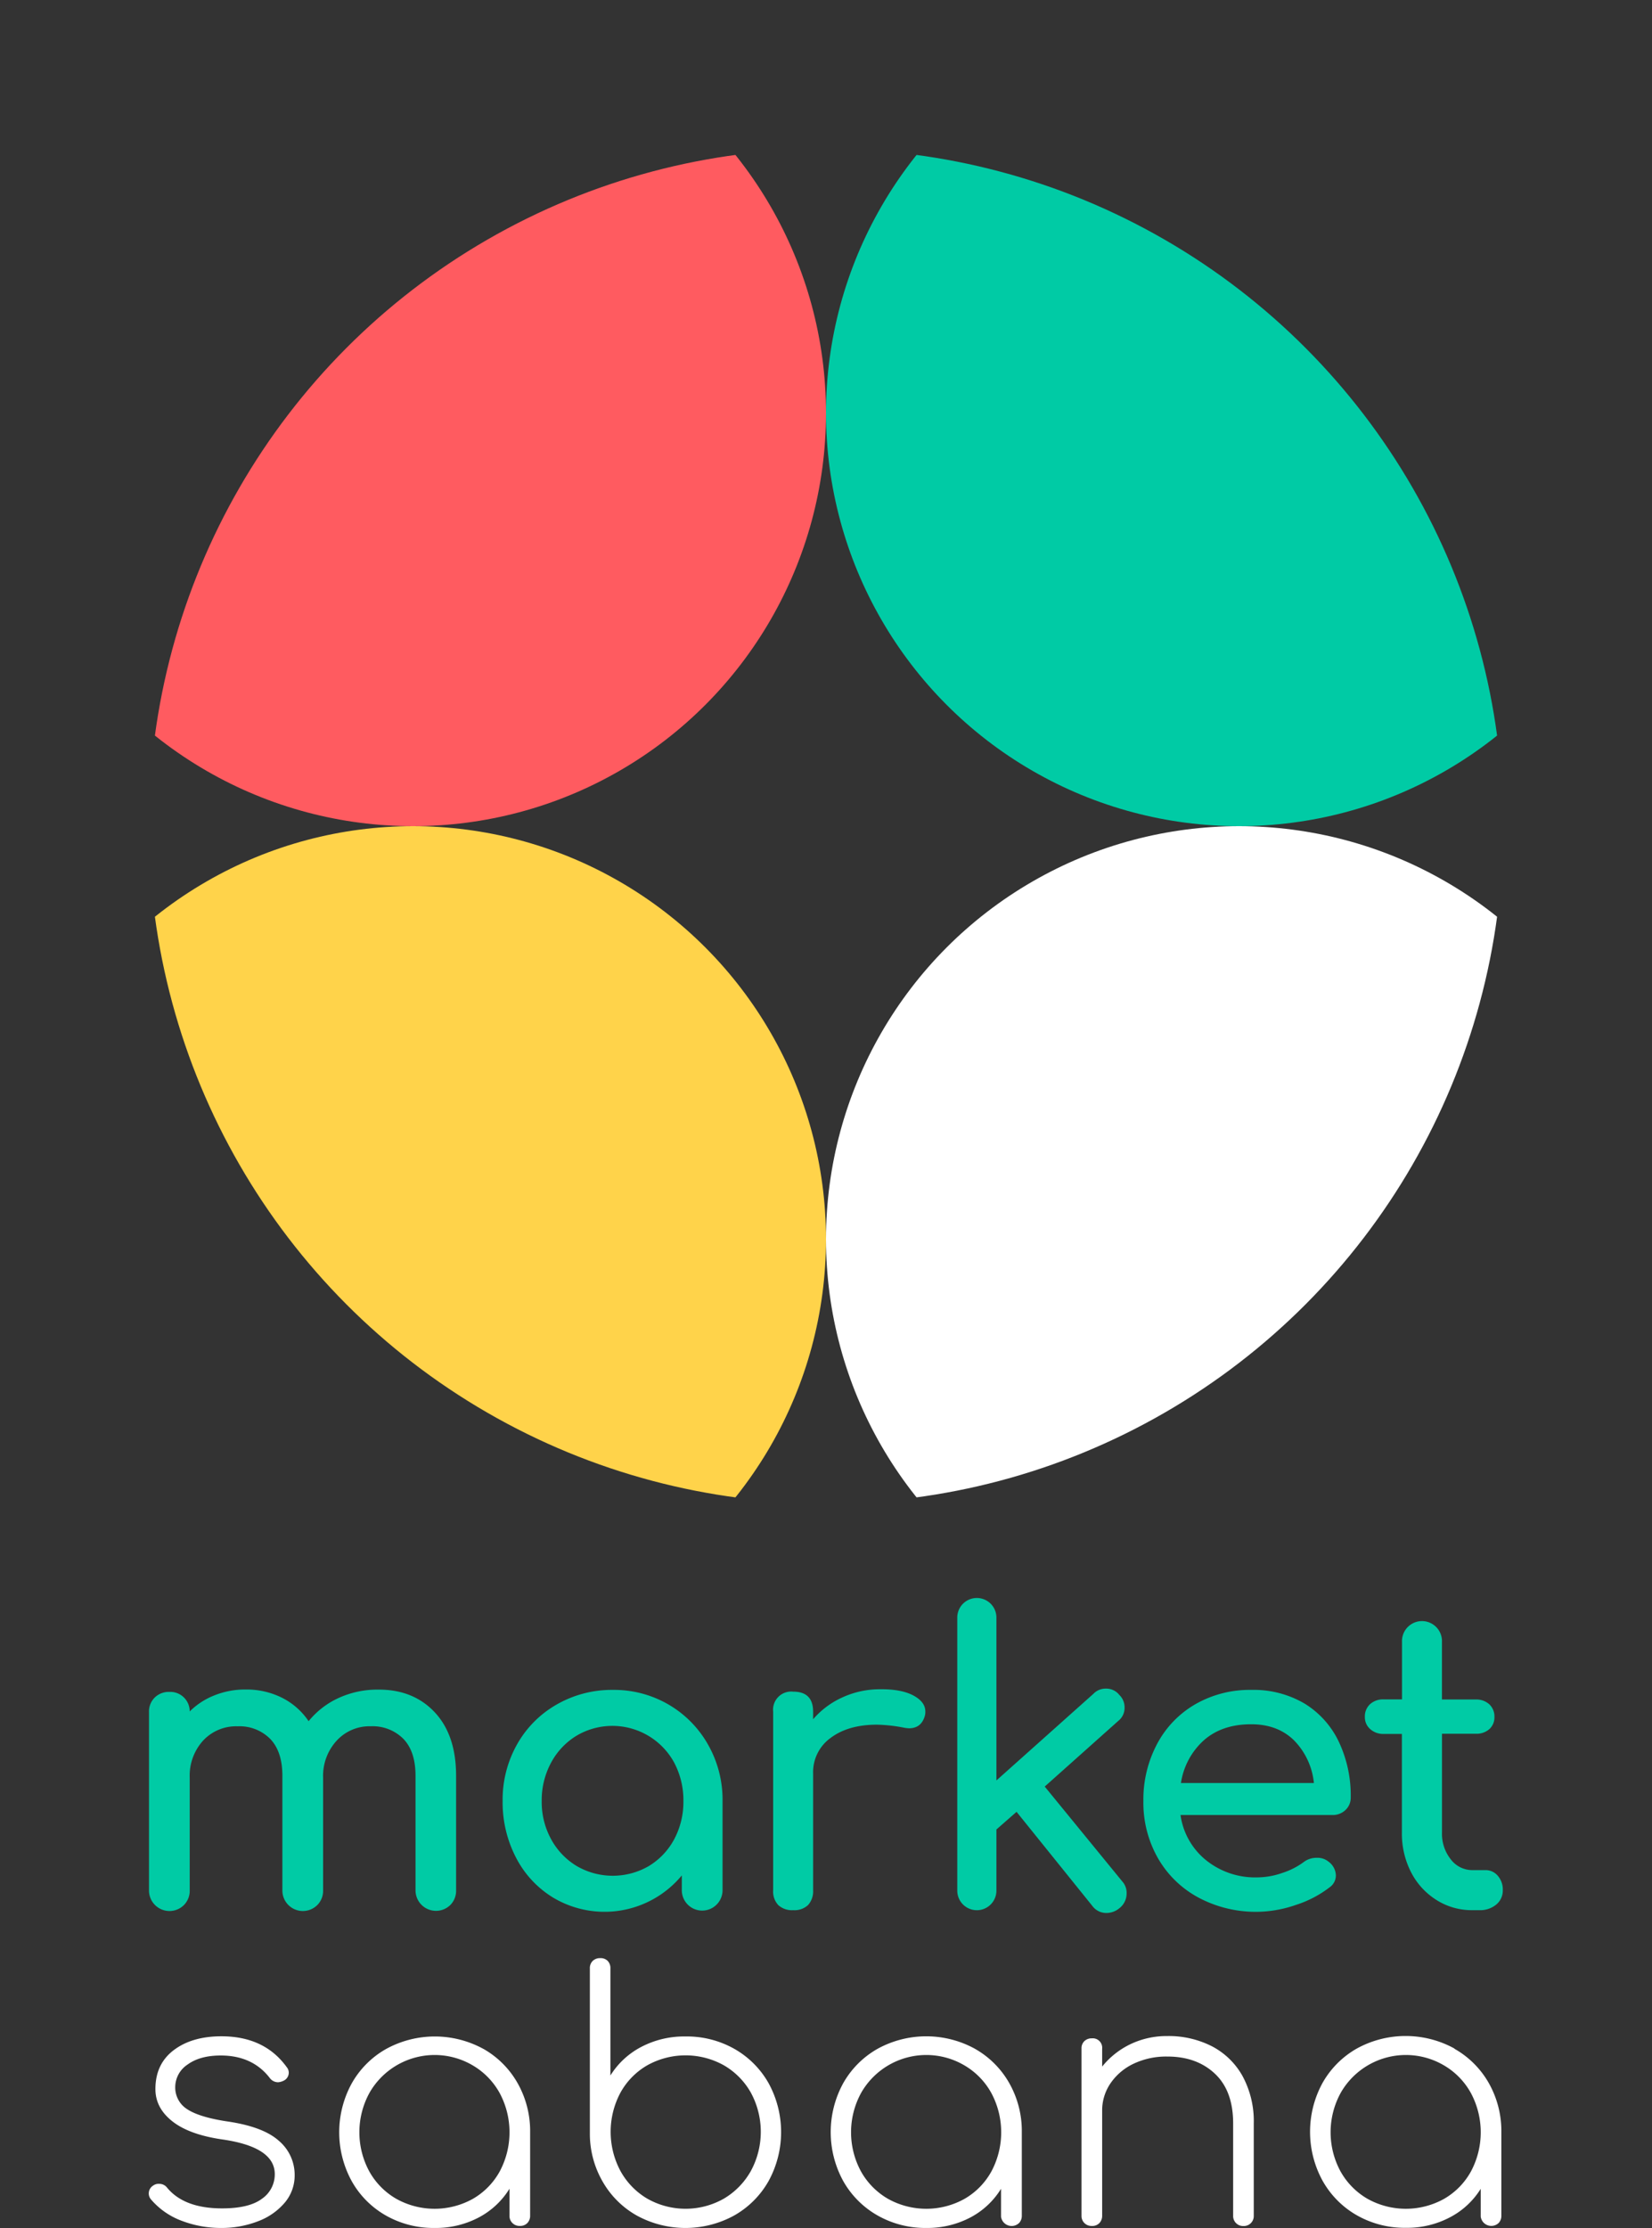 <svg xmlns="http://www.w3.org/2000/svg" xmlns:xlink="http://www.w3.org/1999/xlink" viewBox="0 0 476.84 642.97"><rect x="0" y="0" width="476.84" height="642.97" fill="#333333" stroke="none"/><defs><style>.cls-1{fill:none;}.cls-2{clip-path:url(#clip-path);}.cls-3{fill:#ff5b60;}.cls-4{fill:#00cba5;}.cls-5{fill:#ffd34a;}.cls-6{fill:#fff;}</style><clipPath id="clip-path" transform="translate(42.94 42.96)"><circle class="cls-1" cx="195.48" cy="195.46" r="195.46"/></clipPath></defs><g id="Capa_2" data-name="Capa 2"><g id="Capa_1-2" data-name="Capa 1"><g class="cls-2"><circle class="cls-3" cx="119.21" cy="119.21" r="119.21"/><circle class="cls-4" cx="357.63" cy="119.21" r="119.21"/><circle class="cls-5" cx="119.21" cy="357.63" r="119.21"/><circle class="cls-6" cx="357.63" cy="357.63" r="119.21"/></g><path class="cls-4" d="M82.54,451.18q6.17,6.58,6.17,18.35v33a5.83,5.83,0,0,1-1.61,4.21A5.91,5.91,0,0,1,77,502.53v-33c0-4.7-1.17-8.25-3.51-10.68a12.5,12.5,0,0,0-9.4-3.63,12.85,12.85,0,0,0-9.85,4.15A15,15,0,0,0,50.32,470v32.54a5.83,5.83,0,0,1-1.61,4.21,5.91,5.91,0,0,1-10.14-4.21v-33c0-4.7-1.18-8.25-3.52-10.68a12.47,12.47,0,0,0-9.39-3.63,13,13,0,0,0-10,4.15A15,15,0,0,0,11.82,470v32.54a5.83,5.83,0,0,1-1.61,4.21A5.91,5.91,0,0,1,.07,502.54V451.18a5.63,5.63,0,0,1,1.67-4.27,5.8,5.8,0,0,1,4.2-1.61,5.61,5.61,0,0,1,5.87,5.33c0,.11,0,.21,0,.32A21,21,0,0,1,19,446.28a23.68,23.68,0,0,1,9-1.67A22.93,22.93,0,0,1,38.48,447a20.19,20.19,0,0,1,7.66,6.75,23.9,23.9,0,0,1,8.65-6.69,26.8,26.8,0,0,1,11.53-2.42Q76.37,444.61,82.54,451.18Z" transform="translate(42.94 42.96)"/><path class="cls-4" d="M150,448.93a31,31,0,0,1,11.41,11.54,32.21,32.21,0,0,1,4.21,16.33v25.73a5.88,5.88,0,1,1-11.76,0v-4.27a28.94,28.94,0,0,1-37.25,6.34A29.09,29.09,0,0,1,106,493.12a34.57,34.57,0,0,1-3.86-16.32,32.51,32.51,0,0,1,4.15-16.33,30.34,30.34,0,0,1,11.47-11.54,31.94,31.94,0,0,1,16.2-4.21A31.24,31.24,0,0,1,150,448.93Zm-5.65,46.62a20.09,20.09,0,0,0,7.32-7.74,22.91,22.91,0,0,0,2.65-11,23.22,23.22,0,0,0-2.65-11.08,20.31,20.31,0,0,0-27.54-8.16l-.63.36a20.28,20.28,0,0,0-7.37,7.79,22.77,22.77,0,0,0-2.71,11.08,22.33,22.33,0,0,0,2.71,11,20.37,20.37,0,0,0,7.37,7.74,20.72,20.72,0,0,0,20.87,0Z" transform="translate(42.94 42.96)"/><path class="cls-4" d="M220.69,446.33c2.31,1.24,3.46,2.77,3.46,4.62a4.52,4.52,0,0,1-.11,1.16c-.67,2.46-2.2,3.69-4.61,3.69a10.13,10.13,0,0,1-1.73-.23,44.93,44.93,0,0,0-7.5-.81q-8.3,0-13.37,3.81a12.16,12.16,0,0,0-5.07,10.26v33.7a5.92,5.92,0,0,1-1.44,4.26,5.72,5.72,0,0,1-4.32,1.5,5.86,5.86,0,0,1-4.27-1.44,5.72,5.72,0,0,1-1.5-4.32V451a5.23,5.23,0,0,1,4.63-5.77,5.43,5.43,0,0,1,1.14,0q5.76,0,5.76,5.77v2.19a24.46,24.46,0,0,1,8.53-6.34,25.79,25.79,0,0,1,10.84-2.31C215.2,444.49,218.39,445.11,220.69,446.33Z" transform="translate(42.94 42.96)"/><path class="cls-4" d="M282.25,503.45a5.36,5.36,0,0,1-2.08,4.27,5.81,5.81,0,0,1-3.69,1.38,5,5,0,0,1-4.15-2.07l-21.85-27.12L244.67,485v17.65a5.65,5.65,0,0,1-11.3,0V423.85a5.65,5.65,0,1,1,11.3,0v47l28-25a4.87,4.87,0,0,1,3.58-1.5,4.8,4.8,0,0,1,3.91,1.84,4.93,4.93,0,0,1,1.5,3.58,4.78,4.78,0,0,1-1.84,3.92l-21.21,18.93L281,500A4.88,4.88,0,0,1,282.25,503.45Z" transform="translate(42.94 42.96)"/><path class="cls-4" d="M345.42,479.39a5.28,5.28,0,0,1-3.81,1.44h-43.8a20.36,20.36,0,0,0,7.32,13,22.56,22.56,0,0,0,14.81,5,22.15,22.15,0,0,0,7.21-1.27,21.52,21.52,0,0,0,6.16-3.11,6,6,0,0,1,3.81-1.27,5,5,0,0,1,3.46,1.15,5.06,5.06,0,0,1,2.07,3.93,4.18,4.18,0,0,1-1.84,3.46,31.77,31.77,0,0,1-9.74,5.07A35.07,35.07,0,0,1,303,504.66a29.65,29.65,0,0,1-11.7-11.36,32.3,32.3,0,0,1-4.21-16.5,34.12,34.12,0,0,1,4-16.56,28.72,28.72,0,0,1,11.06-11.42,31.55,31.55,0,0,1,16.08-4.1,29,29,0,0,1,15.34,3.92,26,26,0,0,1,9.91,11,36.37,36.37,0,0,1,3.46,16.16A4.82,4.82,0,0,1,345.42,479.39Zm-40.87-20.13a20.73,20.73,0,0,0-6.62,12.34h38.38a20.44,20.44,0,0,0-5.76-12.34q-4.73-4.62-12.34-4.62Q309.8,454.64,304.55,459.26Z" transform="translate(42.94 42.96)"/><path class="cls-4" d="M389.39,498.37a6,6,0,0,1,1.44,4.16,5.21,5.21,0,0,1-1.9,4.15,7.26,7.26,0,0,1-4.9,1.61H382a19,19,0,0,1-10.32-2.94,20.5,20.5,0,0,1-7.32-8,24.33,24.33,0,0,1-2.65-11.42v-28.5h-5.3a5.57,5.57,0,0,1-3.89-1.43,4.53,4.53,0,0,1-1.5-3.47,4.79,4.79,0,0,1,1.5-3.69,5.57,5.57,0,0,1,3.92-1.38h5.3V430.87a5.77,5.77,0,0,1,11.53-.48,3.84,3.84,0,0,1,0,.48v16.62H383a5.59,5.59,0,0,1,3.93,1.38,4.83,4.83,0,0,1,1.49,3.69A4.57,4.57,0,0,1,387,456a5.59,5.59,0,0,1-3.93,1.38h-9.79v28.5a11.83,11.83,0,0,0,2.53,7.73,7.77,7.77,0,0,0,6.23,3.12h3.92A4.57,4.57,0,0,1,389.39,498.37Z" transform="translate(42.94 42.96)"/><path class="cls-6" d="M9.69,598a21.51,21.51,0,0,1-9-6.18,2.66,2.66,0,0,1,.59-4.06A2.6,2.6,0,0,1,3,587.27a2.79,2.79,0,0,1,2.27,1.08q4.93,6,15.89,6,7.8,0,11.5-2.77a8.52,8.52,0,0,0,3.71-7.12q0-7.82-15.11-10-9.57-1.38-14.46-5.24c-3.26-2.58-4.88-5.67-4.88-9.3q0-7.23,5.28-11.23t13.77-4q12.43,0,18.85,8.9a2.48,2.48,0,0,1,.59,1.69,2.58,2.58,0,0,1-1.58,2.27,4.29,4.29,0,0,1-1.48.4,3,3,0,0,1-2.47-1.29q-5-6.43-14.11-6.43-6,0-9.58,2.62a7.82,7.82,0,0,0-3.55,6.48A7.39,7.39,0,0,0,11,565.67q3.47,2.33,11.47,3.56,10.46,1.49,15.05,5.59a12.86,12.86,0,0,1,4.59,9.94,12.1,12.1,0,0,1-2.91,8,18.72,18.72,0,0,1-7.75,5.34A29,29,0,0,1,20.85,600,31.73,31.73,0,0,1,9.69,598Z" transform="translate(42.94 42.96)"/><path class="cls-6" d="M96.56,548.3a26.16,26.16,0,0,1,9.92,9.94,28.15,28.15,0,0,1,3.6,14.15v24.05a3,3,0,0,1-.79,2.13,2.84,2.84,0,0,1-2.17.84,2.87,2.87,0,0,1-3-2.73v-8A23,23,0,0,1,95.19,597a26.57,26.57,0,0,1-12.69,3,27.84,27.84,0,0,1-14-3.56,26,26,0,0,1-9.92-9.95,29.36,29.36,0,0,1,0-28.2,26.09,26.09,0,0,1,9.92-9.94,29.22,29.22,0,0,1,28.13,0Zm-3,43.29a20.55,20.55,0,0,0,7.75-7.92,24,24,0,0,0,0-22.56,21,21,0,0,0-7.75-8,21.67,21.67,0,0,0-29.69,7.61l-.22.39a23.69,23.69,0,0,0,0,22.56,20.75,20.75,0,0,0,7.8,7.92A22.71,22.71,0,0,0,93.56,591.59Z" transform="translate(42.94 42.96)"/><path class="cls-6" d="M169,548.3a26.16,26.16,0,0,1,9.92,9.94,29.41,29.41,0,0,1,0,28.2,26.19,26.19,0,0,1-9.92,9.95,29.29,29.29,0,0,1-28,.1,26,26,0,0,1-9.92-9.75,27.61,27.61,0,0,1-3.76-13.85V525.1a2.86,2.86,0,0,1,.84-2.18,3,3,0,0,1,2.13-.79,2.9,2.9,0,0,1,2.17.79,3,3,0,0,1,.79,2.18V556a23,23,0,0,1,8.93-8.26,26.57,26.57,0,0,1,12.69-3A27.83,27.83,0,0,1,169,548.3ZM166,591.54a21.39,21.39,0,0,0,7.8-8,23.71,23.71,0,0,0,0-22.57,21,21,0,0,0-7.8-7.91,22.71,22.71,0,0,0-22.11,0,20.59,20.59,0,0,0-7.75,7.91,24,24,0,0,0,0,22.57,21,21,0,0,0,7.75,8A22.4,22.4,0,0,0,166,591.54Z" transform="translate(42.94 42.96)"/><path class="cls-6" d="M238.48,548.3a26.16,26.16,0,0,1,9.92,9.94A28.06,28.06,0,0,1,252,572.39v24.05a3,3,0,0,1-.79,2.13A3.09,3.09,0,0,1,246,596.7v-8A22.92,22.92,0,0,1,237.1,597a26.67,26.67,0,0,1-12.62,3,27.92,27.92,0,0,1-14.12-3.61,26.19,26.19,0,0,1-9.92-9.95,29.41,29.41,0,0,1,0-28.2,26.16,26.16,0,0,1,9.92-9.94,29.22,29.22,0,0,1,28.13,0Zm-3,43.29a20.55,20.55,0,0,0,7.75-7.92,24,24,0,0,0,0-22.56,20.9,20.9,0,0,0-7.75-8,21.67,21.67,0,0,0-29.69,7.61l-.22.39a23.69,23.69,0,0,0,0,22.56,20.89,20.89,0,0,0,7.8,7.92A22.71,22.71,0,0,0,235.48,591.59Z" transform="translate(42.94 42.96)"/><path class="cls-6" d="M306.86,547.56a21.42,21.42,0,0,1,8.88,8.66,27.29,27.29,0,0,1,3.21,13.6v26.62a2.87,2.87,0,0,1-2.73,3H316a2.87,2.87,0,0,1-3-3V569.82q0-9.39-5.28-14.35t-13.77-4.94a22,22,0,0,0-9.53,2,16.69,16.69,0,0,0-6.76,5.64,13.85,13.85,0,0,0-2.47,8v30.28a3,3,0,0,1-.79,2.13,2.8,2.8,0,0,1-2.17.84,2.87,2.87,0,0,1-3-2.73V548.25a2.86,2.86,0,0,1,.84-2.18,3,3,0,0,1,2.12-.79,2.73,2.73,0,0,1,3,3v5.15a23.5,23.5,0,0,1,8.19-6.48,24.15,24.15,0,0,1,10.57-2.33A27.45,27.45,0,0,1,306.86,547.56Z" transform="translate(42.94 42.96)"/><path class="cls-6" d="M376.9,548.3a26.23,26.23,0,0,1,9.92,9.94,28.15,28.15,0,0,1,3.6,14.15v24.05a3,3,0,0,1-.79,2.13,3.08,3.08,0,0,1-5.17-1.87v-8a22.92,22.92,0,0,1-8.94,8.26,26.51,26.51,0,0,1-12.68,3,27.92,27.92,0,0,1-14.12-3.61,26.19,26.19,0,0,1-9.92-10,29.41,29.41,0,0,1,0-28.2,26.16,26.16,0,0,1,9.92-9.94,29.24,29.24,0,0,1,28.14,0Zm-3,43.29a20.55,20.55,0,0,0,7.75-7.92,24,24,0,0,0,0-22.56,20.9,20.9,0,0,0-7.75-8,21.67,21.67,0,0,0-29.69,7.61l-.22.39a23.69,23.69,0,0,0,0,22.56,20.89,20.89,0,0,0,7.8,7.92A22.71,22.71,0,0,0,373.9,591.59Z" transform="translate(42.94 42.96)"/></g></g></svg>